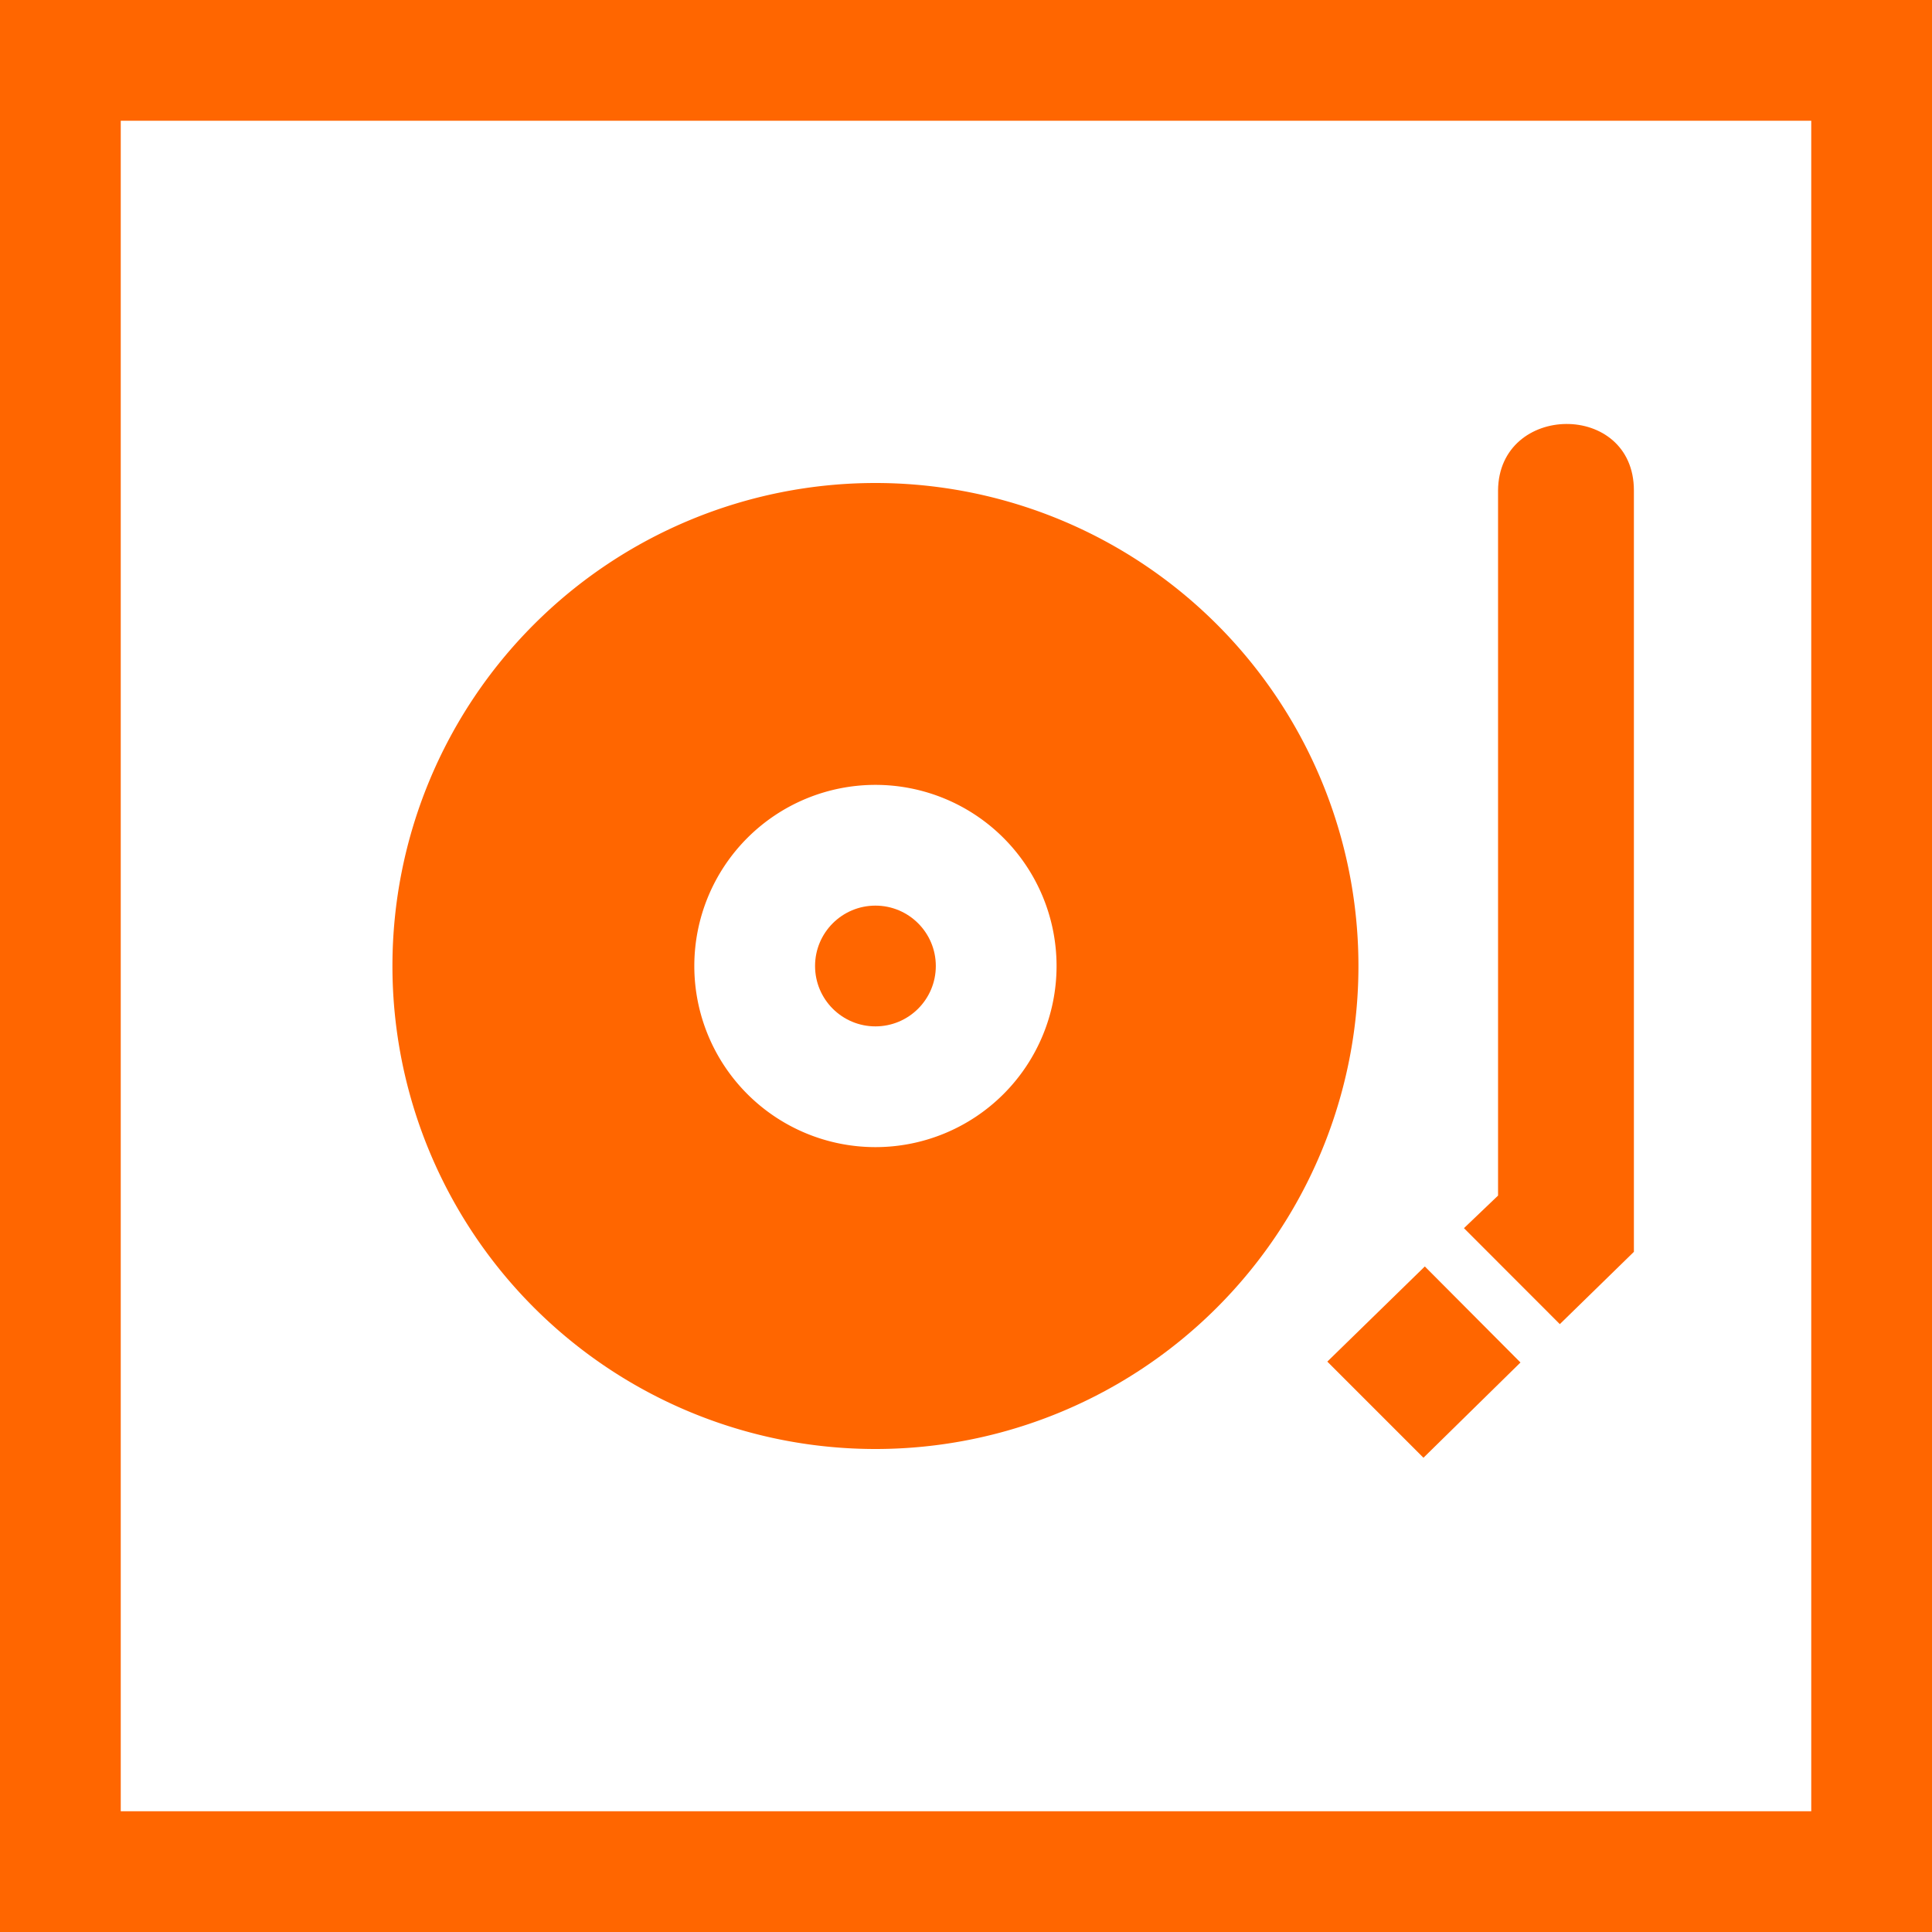 <?xml version="1.0" encoding="UTF-8" standalone="no"?>
<!-- Created with Inkscape (http://www.inkscape.org/) -->

<svg
   xmlns:dc="http://purl.org/dc/elements/1.1/"
   xmlns:cc="http://creativecommons.org/ns#"
   xmlns:rdf="http://www.w3.org/1999/02/22-rdf-syntax-ns#"
   xmlns:svg="http://www.w3.org/2000/svg"
   xmlns="http://www.w3.org/2000/svg"
   xmlns:sodipodi="http://sodipodi.sourceforge.net/DTD/sodipodi-0.dtd"
   xmlns:inkscape="http://www.inkscape.org/namespaces/inkscape"
   width="256"
   height="256"
   viewBox="0 0 256 256"
   id="svg2"
   version="1.1"
   inkscape:version="0.91 r13725"
   sodipodi:docname="default-album-art.svg">
  <defs
     id="defs4" />
  <sodipodi:namedview
     id="base"
     pagecolor="#ffffff"
     bordercolor="#666666"
     borderopacity="1.0"
     inkscape:pageopacity="0.0"
     inkscape:pageshadow="2"
     inkscape:zoom="2"
     inkscape:cx="150.24241"
     inkscape:cy="115.03246"
     inkscape:document-units="px"
     inkscape:current-layer="g4144"
     showgrid="false"
     units="px"
     inkscape:window-width="1920"
     inkscape:window-height="1051"
     inkscape:window-x="0"
     inkscape:window-y="29"
     inkscape:window-maximized="1"
     showguides="true"
     inkscape:guide-bbox="true" />
  <g
     inkscape:groupmode="layer"
     id="layer2"
     inkscape:label="New"
     style="display:inline">
    <path
       style="opacity:1;fill:#ff6600;fill-opacity:1;stroke:none;stroke-width:1;stroke-linecap:butt;stroke-linejoin:miter;stroke-miterlimit:4;stroke-dasharray:none;stroke-dashoffset:0;stroke-opacity:1"
       clip-path="none"
       d="M 0 0 L 0 256 L 256 256 L 256 0 L 0 0 z M 16 16 L 240 16 L 240 240 L 16 240 L 16 16 z "
       id="rect4142" />
    <g
       id="g4315">
      <g
         transform="translate(-12,0)"
         id="g4144">
        <path
           style="opacity:1;fill:#ff6600;fill-opacity:1;stroke:none;stroke-width:1;stroke-linecap:butt;stroke-linejoin:miter;stroke-miterlimit:4;stroke-dasharray:none;stroke-dashoffset:0;stroke-opacity:1"
           d="M 116 64 A 64 64 0 0 0 52 128 A 64 64 0 0 0 116 192 A 64 64 0 0 0 180 128 A 64 64 0 0 0 116 64 z M 116 104 A 24 24 0 0 1 140 128 A 24 24 0 0 1 116 152 A 24 24 0 0 1 92 128 A 24 24 0 0 1 116 104 z "
           transform="translate(12,0)"
           id="path4158" />
        <circle
           style="opacity:1;fill:#ff6600;fill-opacity:1;stroke:none;stroke-width:1;stroke-linecap:butt;stroke-linejoin:miter;stroke-miterlimit:4;stroke-dasharray:none;stroke-dashoffset:0;stroke-opacity:1"
           id="path4162"
           cx="128"
           cy="128"
           r="8" />
      </g>
      <g
         transform="matrix(0.75,0,0,0.75,59.125,29.988)"
         style="fill:#ff6600;fill-opacity:1;stroke:none"
         id="g4182">
        <path
           style="fill:#ff6600;fill-opacity:1;fill-rule:evenodd;stroke:none;stroke-width:1px;stroke-linecap:butt;stroke-linejoin:miter;stroke-opacity:1"
           d="m 189.794,200.732 -17.142,16.831 -16.985,-16.986 17.229,-16.812 z m -9.985,-23.731 6.024,-5.757 0,-124.58 c 0.125,-15.5 24,-15.812 24,0 l 0,134.519 -13.087,12.772"
           id="path4151"
           inkscape:connector-curvature="0"
           sodipodi:nodetypes="ccccccccccc" />
      </g>
    </g>
  </g>
</svg>

